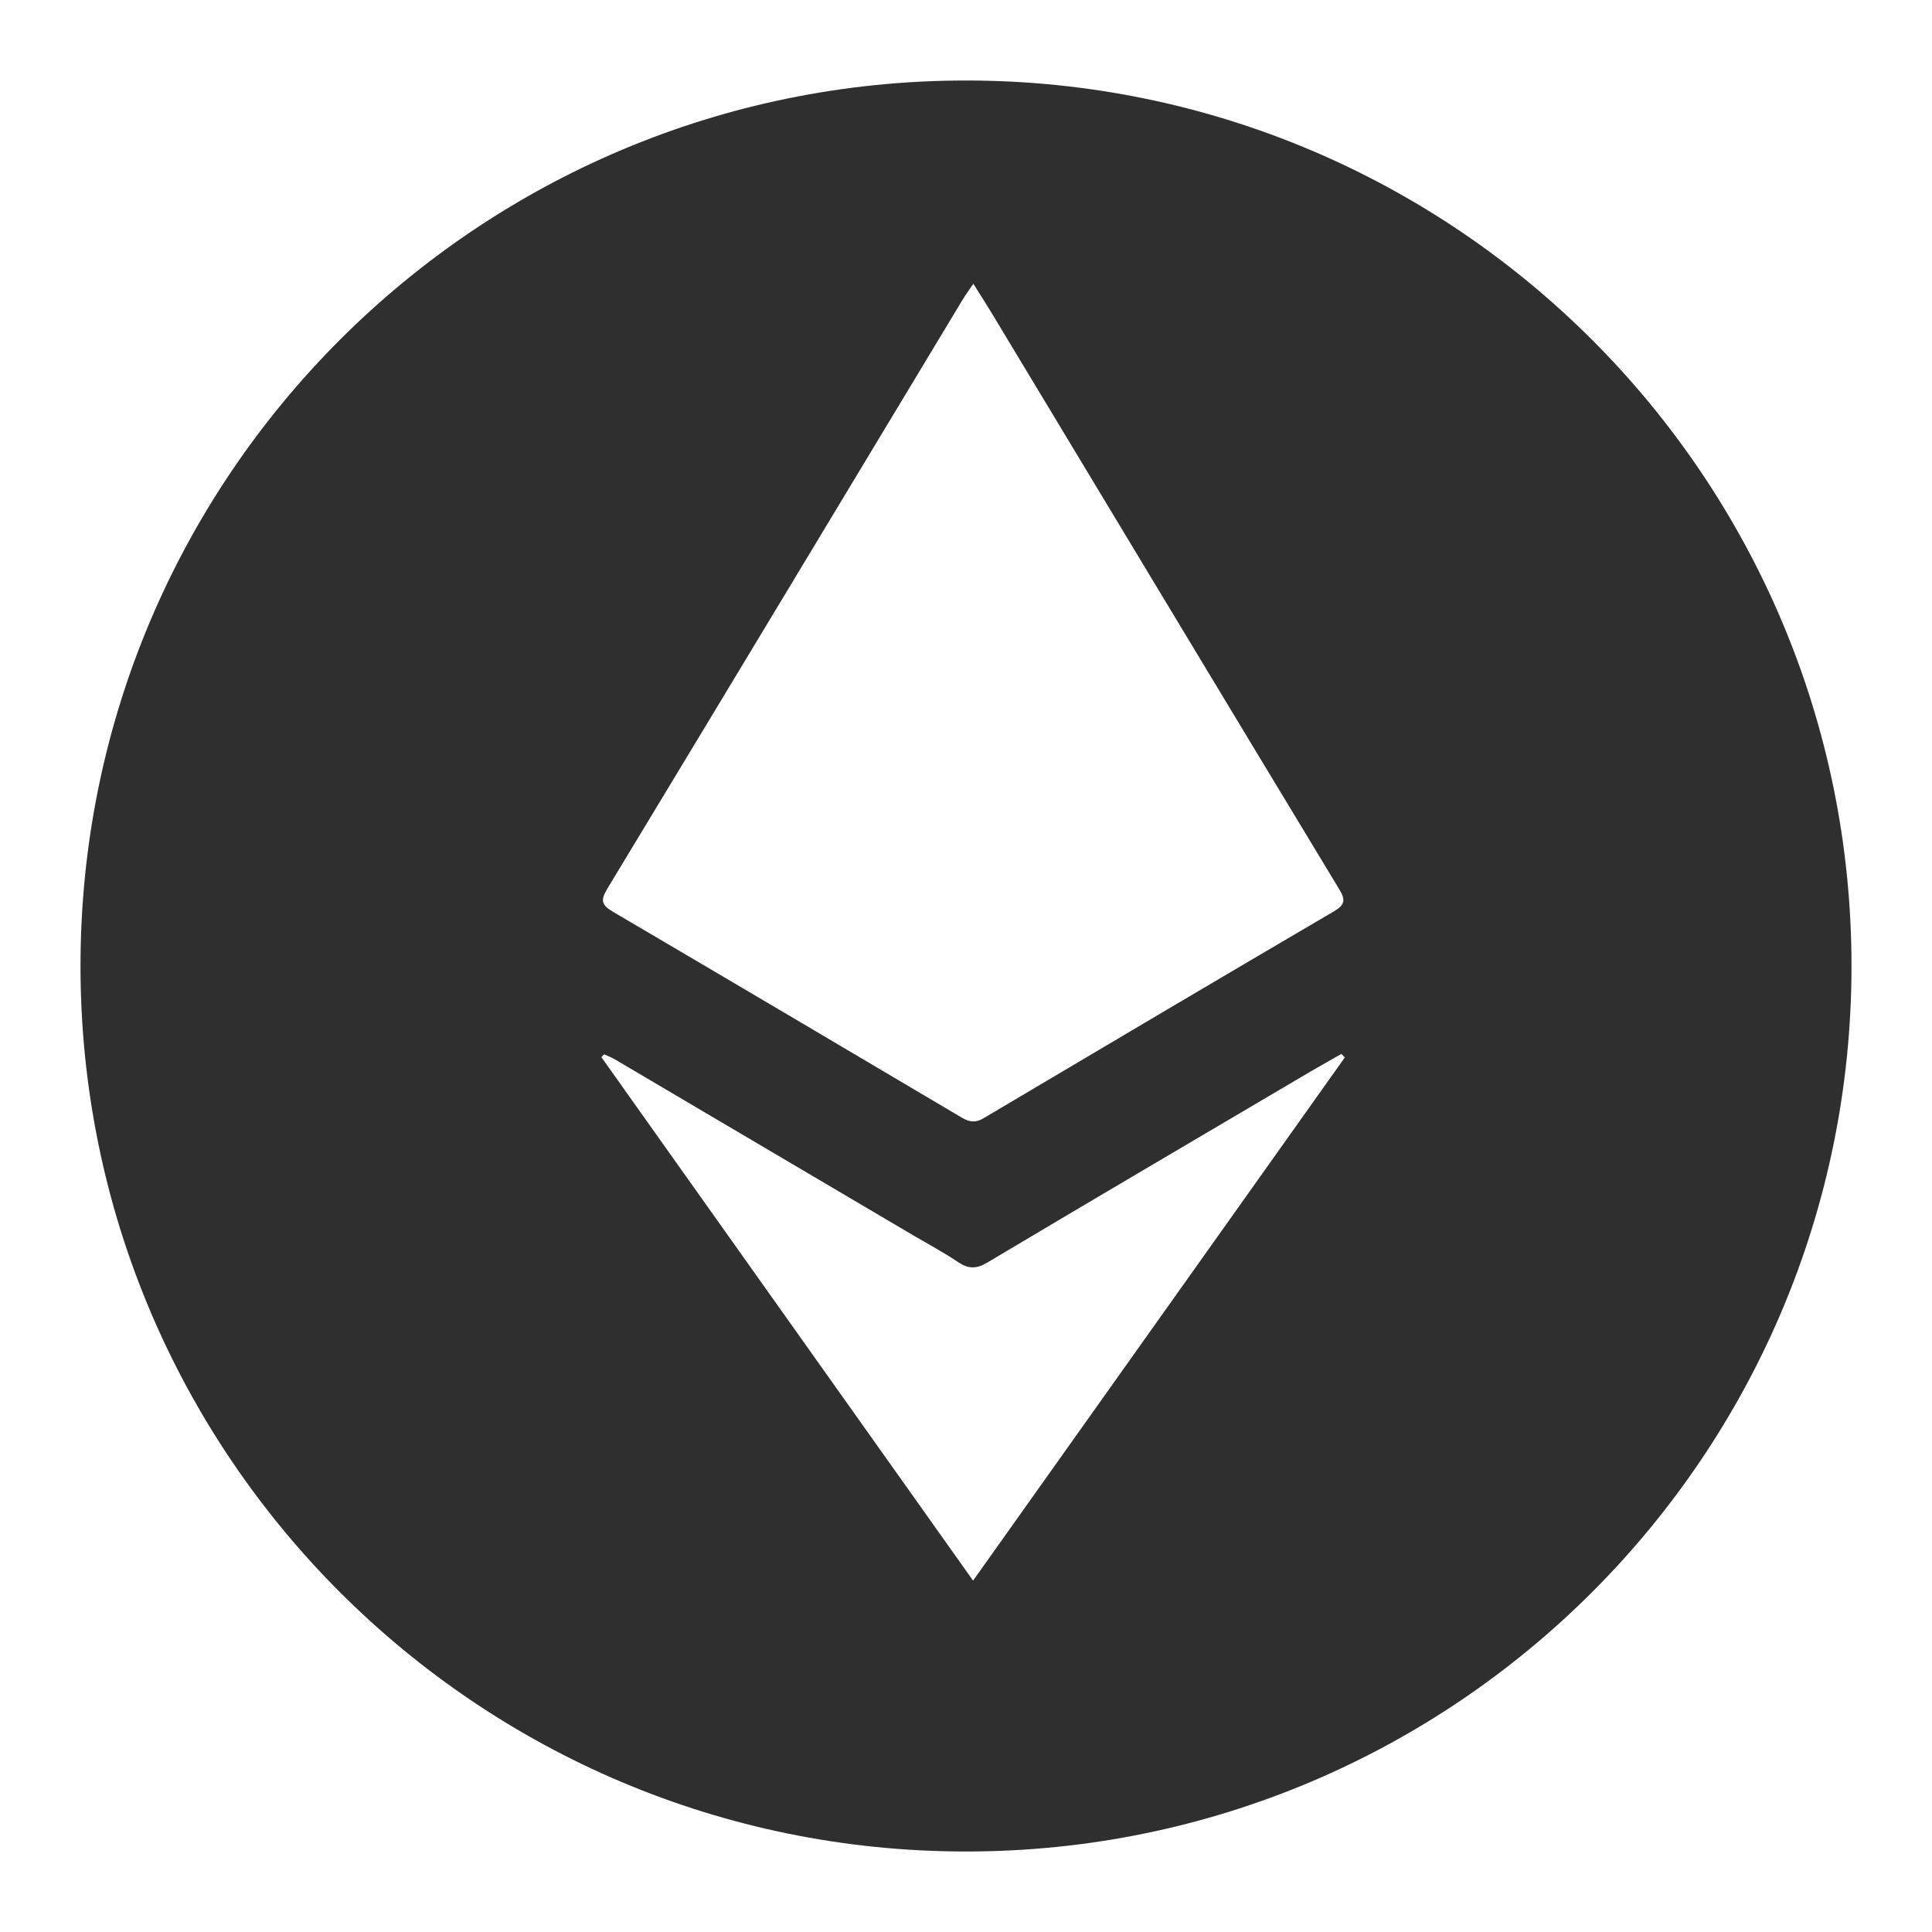 <svg width="24" height="24" viewBox="0 0 24 24" fill="none" xmlns="http://www.w3.org/2000/svg">
<rect width="24" height="24" />
<path d="M12 1C5.925 1 1 5.925 1 12C1 18.075 5.925 23 12 23C18.075 23 23 18.074 23 12C23 5.926 18.075 1 12 1ZM7.538 11.05C9.013 8.613 10.482 6.171 11.953 3.731C11.987 3.674 12.027 3.619 12.091 3.525C12.19 3.683 12.27 3.806 12.345 3.932C13.774 6.303 15.201 8.674 16.635 11.044C16.717 11.178 16.709 11.24 16.569 11.322C15.116 12.174 13.667 13.032 12.218 13.891C12.12 13.95 12.043 13.94 11.95 13.885C10.506 13.03 9.061 12.176 7.614 11.326C7.484 11.249 7.452 11.193 7.539 11.051L7.538 11.05ZM12.088 19.635C10.531 17.442 9.001 15.287 7.471 13.133C7.482 13.121 7.493 13.109 7.503 13.097C7.545 13.116 7.59 13.132 7.63 13.155C8.868 13.885 10.107 14.616 11.345 15.346C11.533 15.456 11.725 15.559 11.906 15.681C12.031 15.764 12.128 15.764 12.263 15.685C13.562 14.911 14.865 14.145 16.168 13.377C16.331 13.28 16.498 13.187 16.663 13.092C16.677 13.107 16.691 13.122 16.706 13.136C15.176 15.288 13.646 17.441 12.088 19.635Z" fill="#2F2F2F"/>
</svg>

